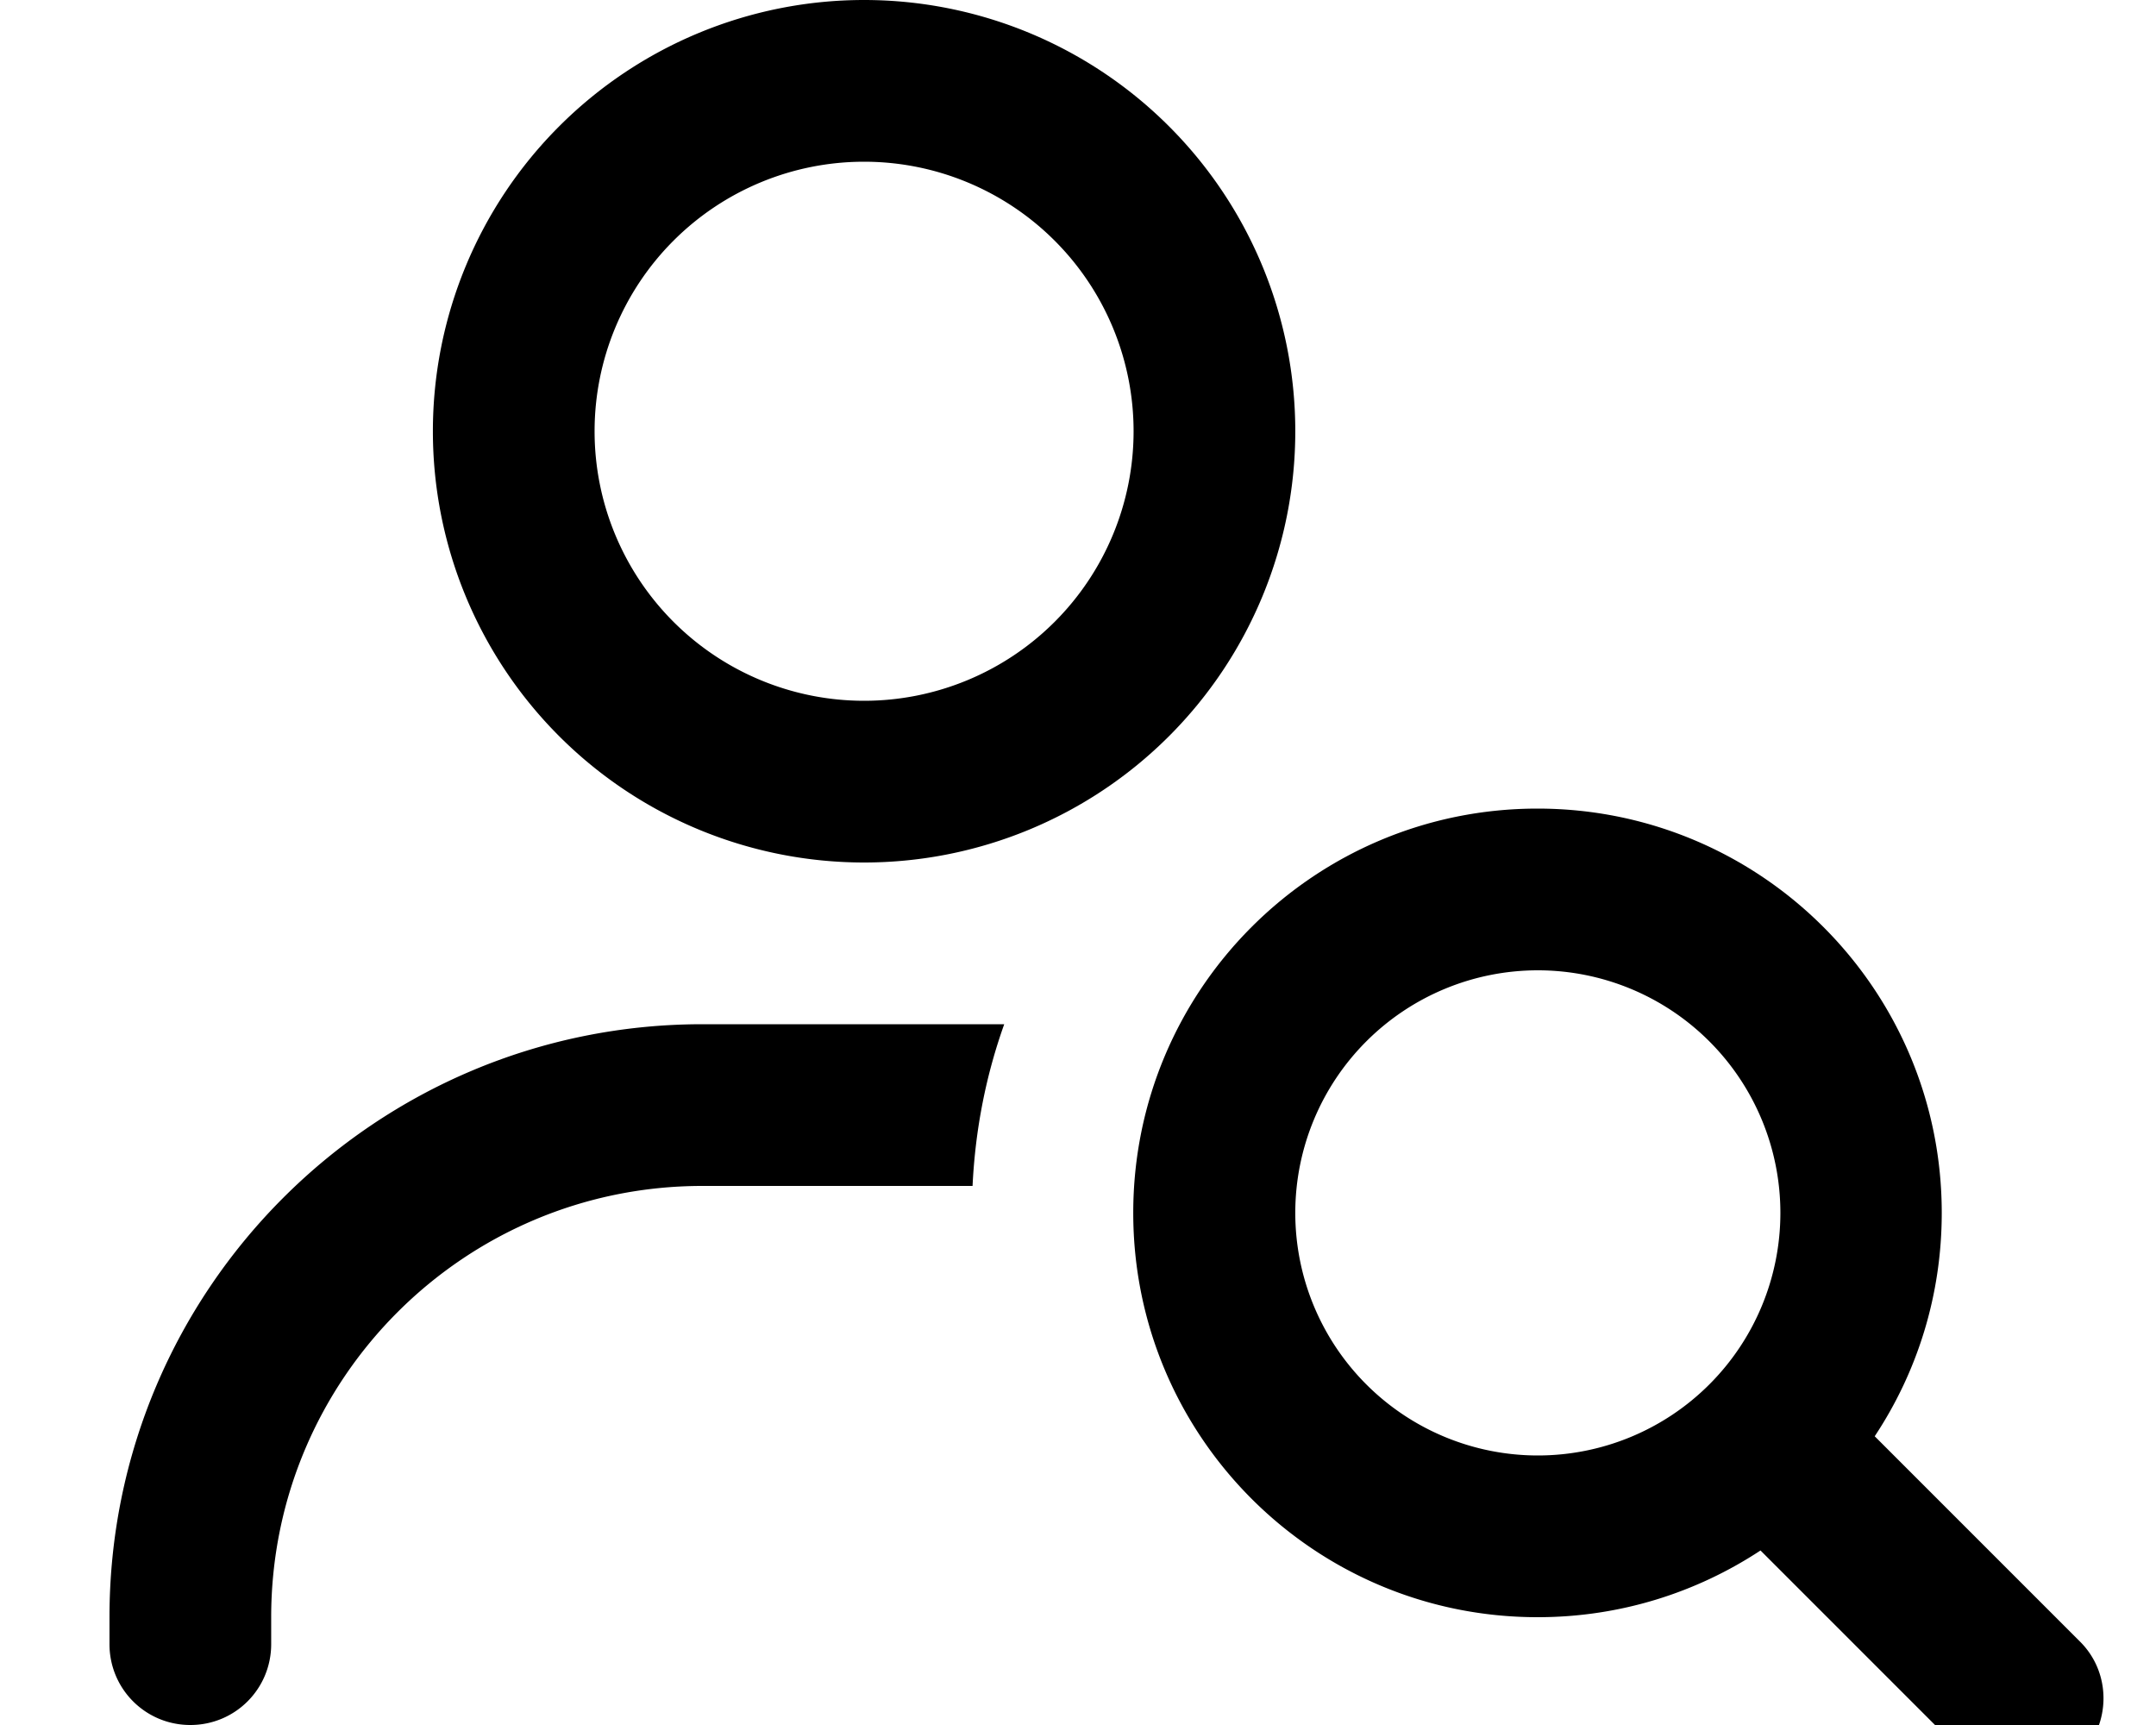 <svg xmlns="http://www.w3.org/2000/svg" viewBox="0 0 640 512"><!--! Font Awesome Pro 7.1.0 by @fontawesome - https://fontawesome.com License - https://fontawesome.com/license (Commercial License) Copyright 2025 Fonticons, Inc. --><path fill="currentColor" d="M176.5 128a80 80 0 1 1 160 0 80 80 0 1 1 -160 0zm208 0a128 128 0 1 0 -256 0 128 128 0 1 0 256 0zM80.5 480c0-70.7 57.3-128 128-128l80.2 0c.8-16.8 4-32.9 9.4-48l-89.6 0c-97.2 0-176 78.8-176 176l0 8c0 13.3 10.7 24 24 24s24-10.7 24-24l0-8zm376-192a72 72 0 1 1 0 144 72 72 0 1 1 0-144zm0 192c24.4 0 47.1-7.3 66.1-19.8l60.9 60.9c9.4 9.4 24.6 9.4 33.9 0s9.4-24.6 0-33.9l-60.9-60.9c12.6-19 19.9-41.8 19.9-66.3 0-66.3-53.7-120-120-120s-120 53.7-120 120 53.7 120 120 120z"/></svg>